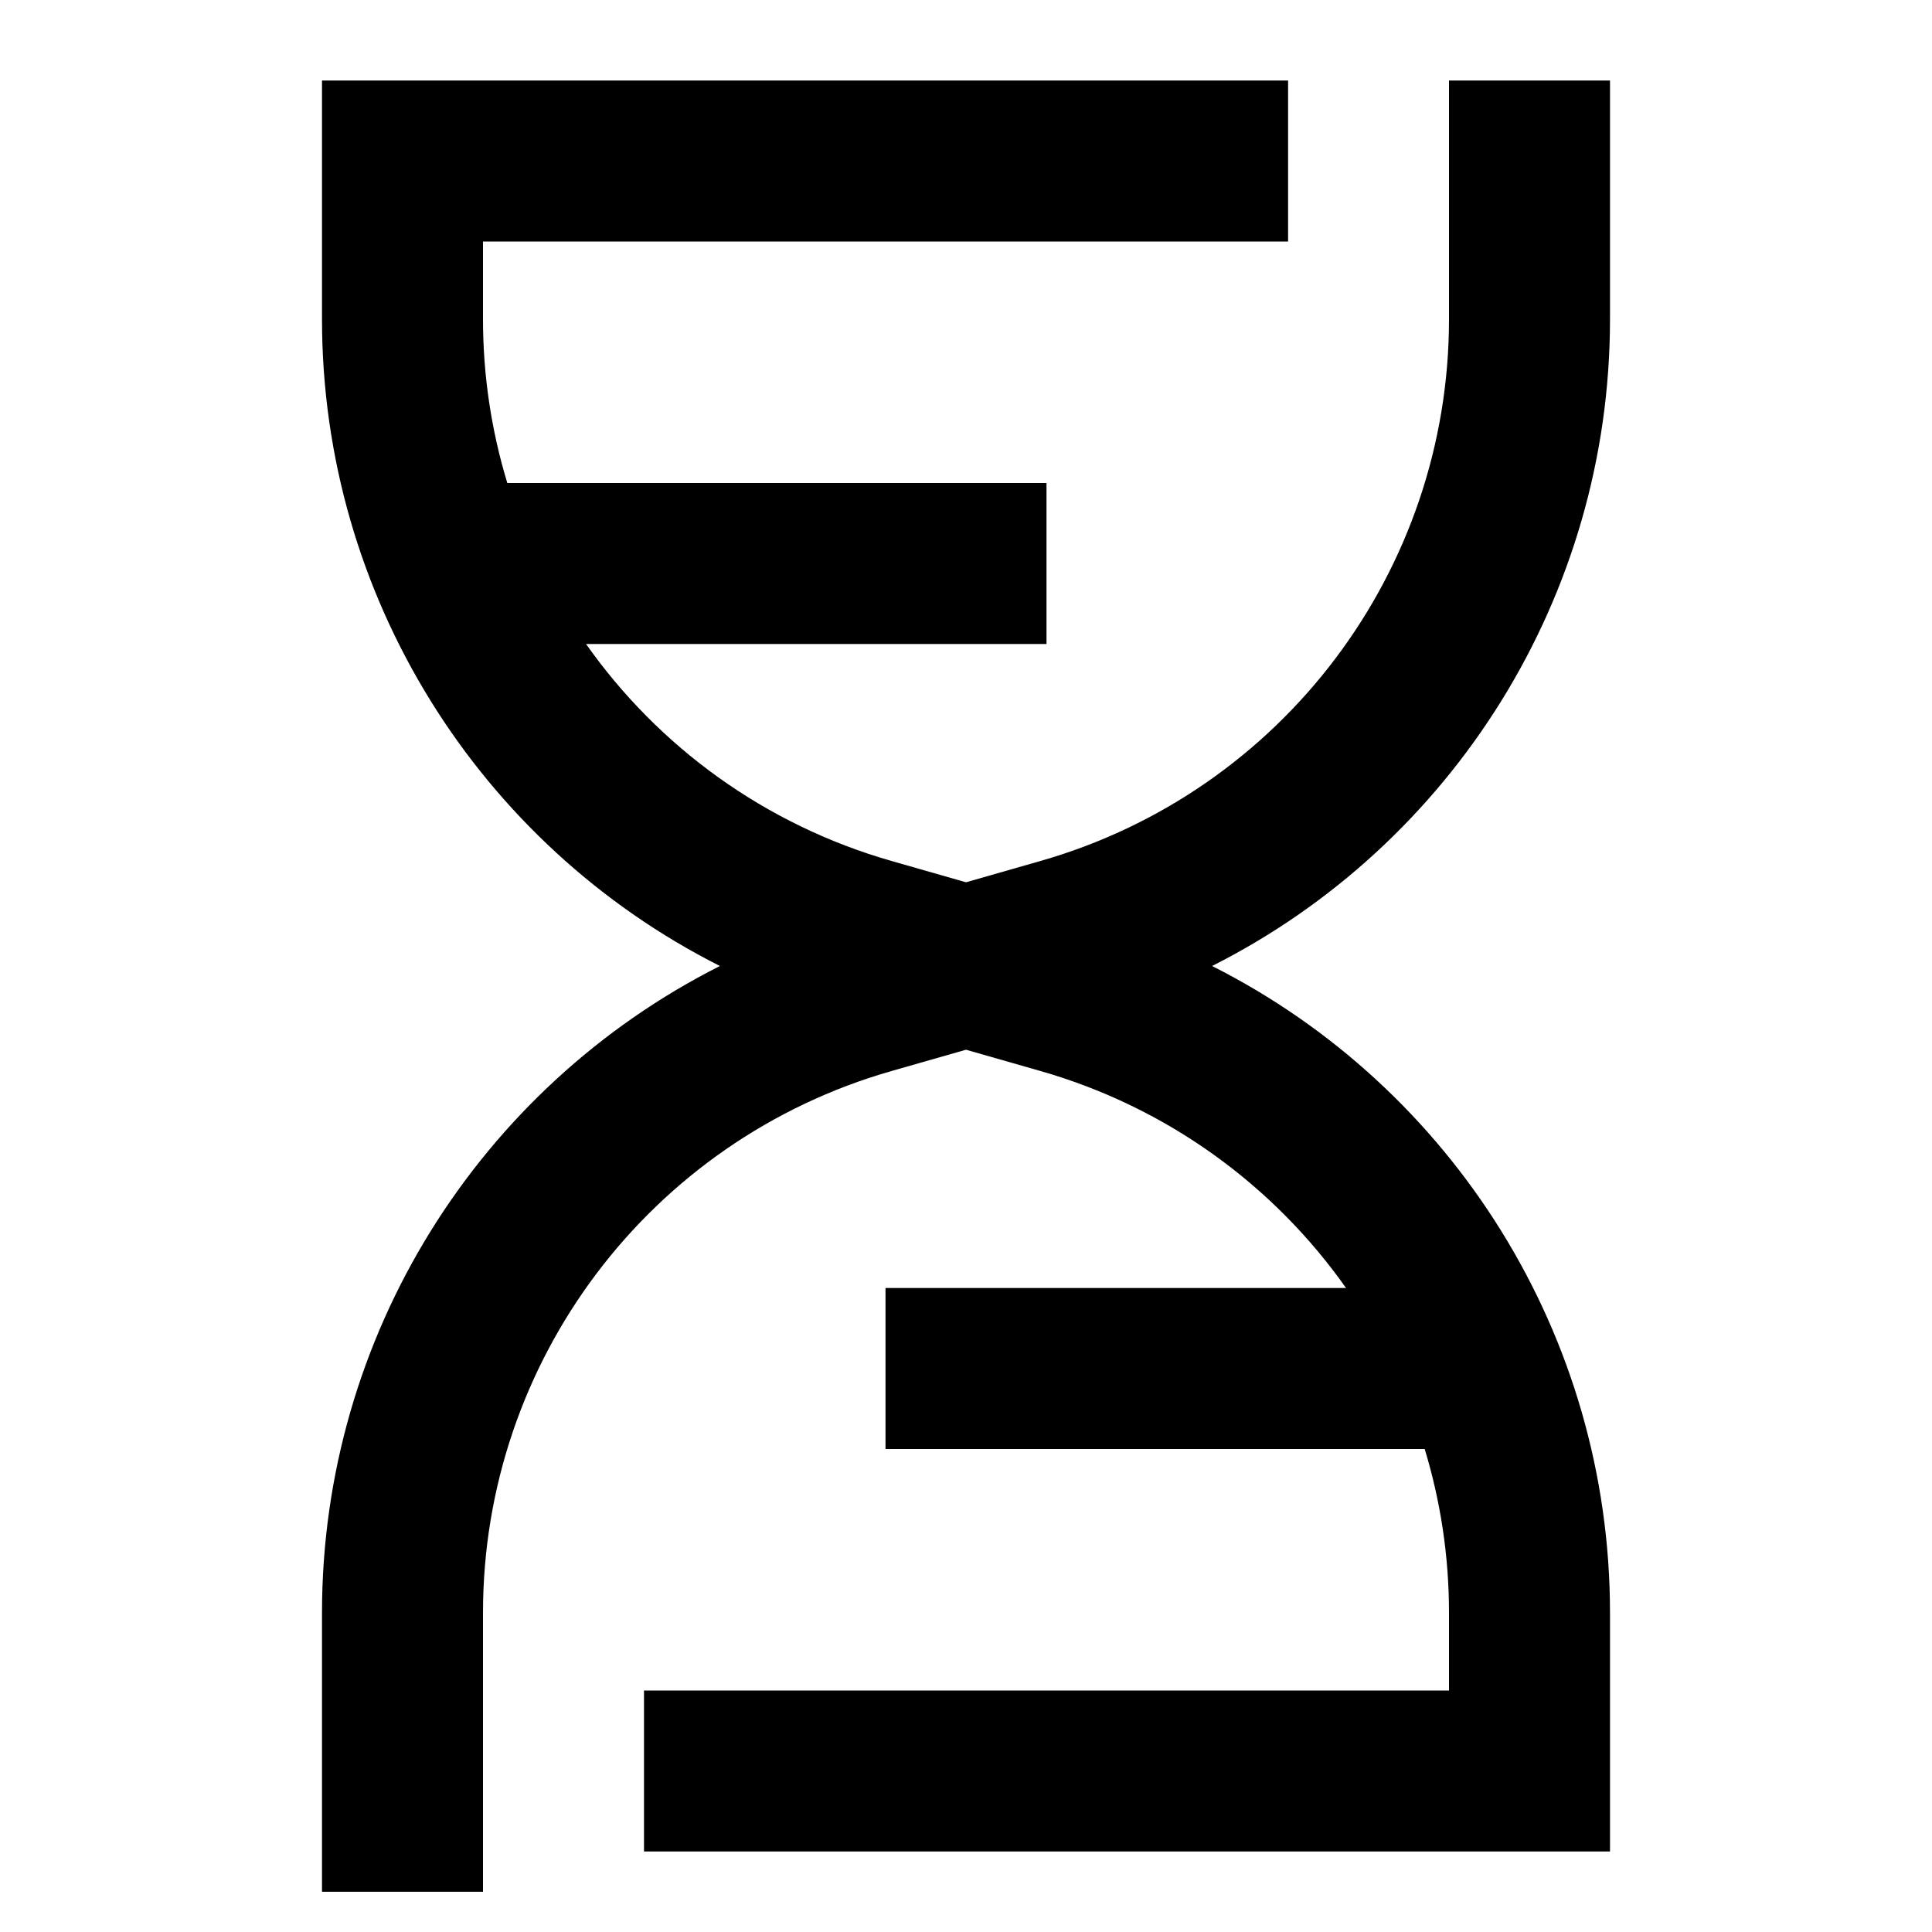 <svg width="24" height="24" viewBox="0 0 24 24" fill="none" xmlns="http://www.w3.org/2000/svg">
<path d="M4 1H16.001V3H6V3.966C6 4.669 6.105 5.352 6.302 6H13V8H7.28C8.178 9.274 9.499 10.245 11.077 10.696L12 10.96L12.923 10.696C15.928 9.838 18 7.091 18 3.966V1H20V3.966C20 7.407 18.046 10.492 15.057 12C18.046 13.508 20 16.593 20 20.034V23H8V21H18V20.034C18 19.331 17.895 18.648 17.698 18H11V16H16.721C15.822 14.726 14.501 13.755 12.923 13.304L12 13.04L11.077 13.304C8.072 14.162 6 16.909 6 20.034V23.5H4V20.034C4 16.593 5.954 13.508 8.943 12C5.954 10.492 4 7.407 4 3.966V1Z" fill="currentcolor"/>
</svg>
